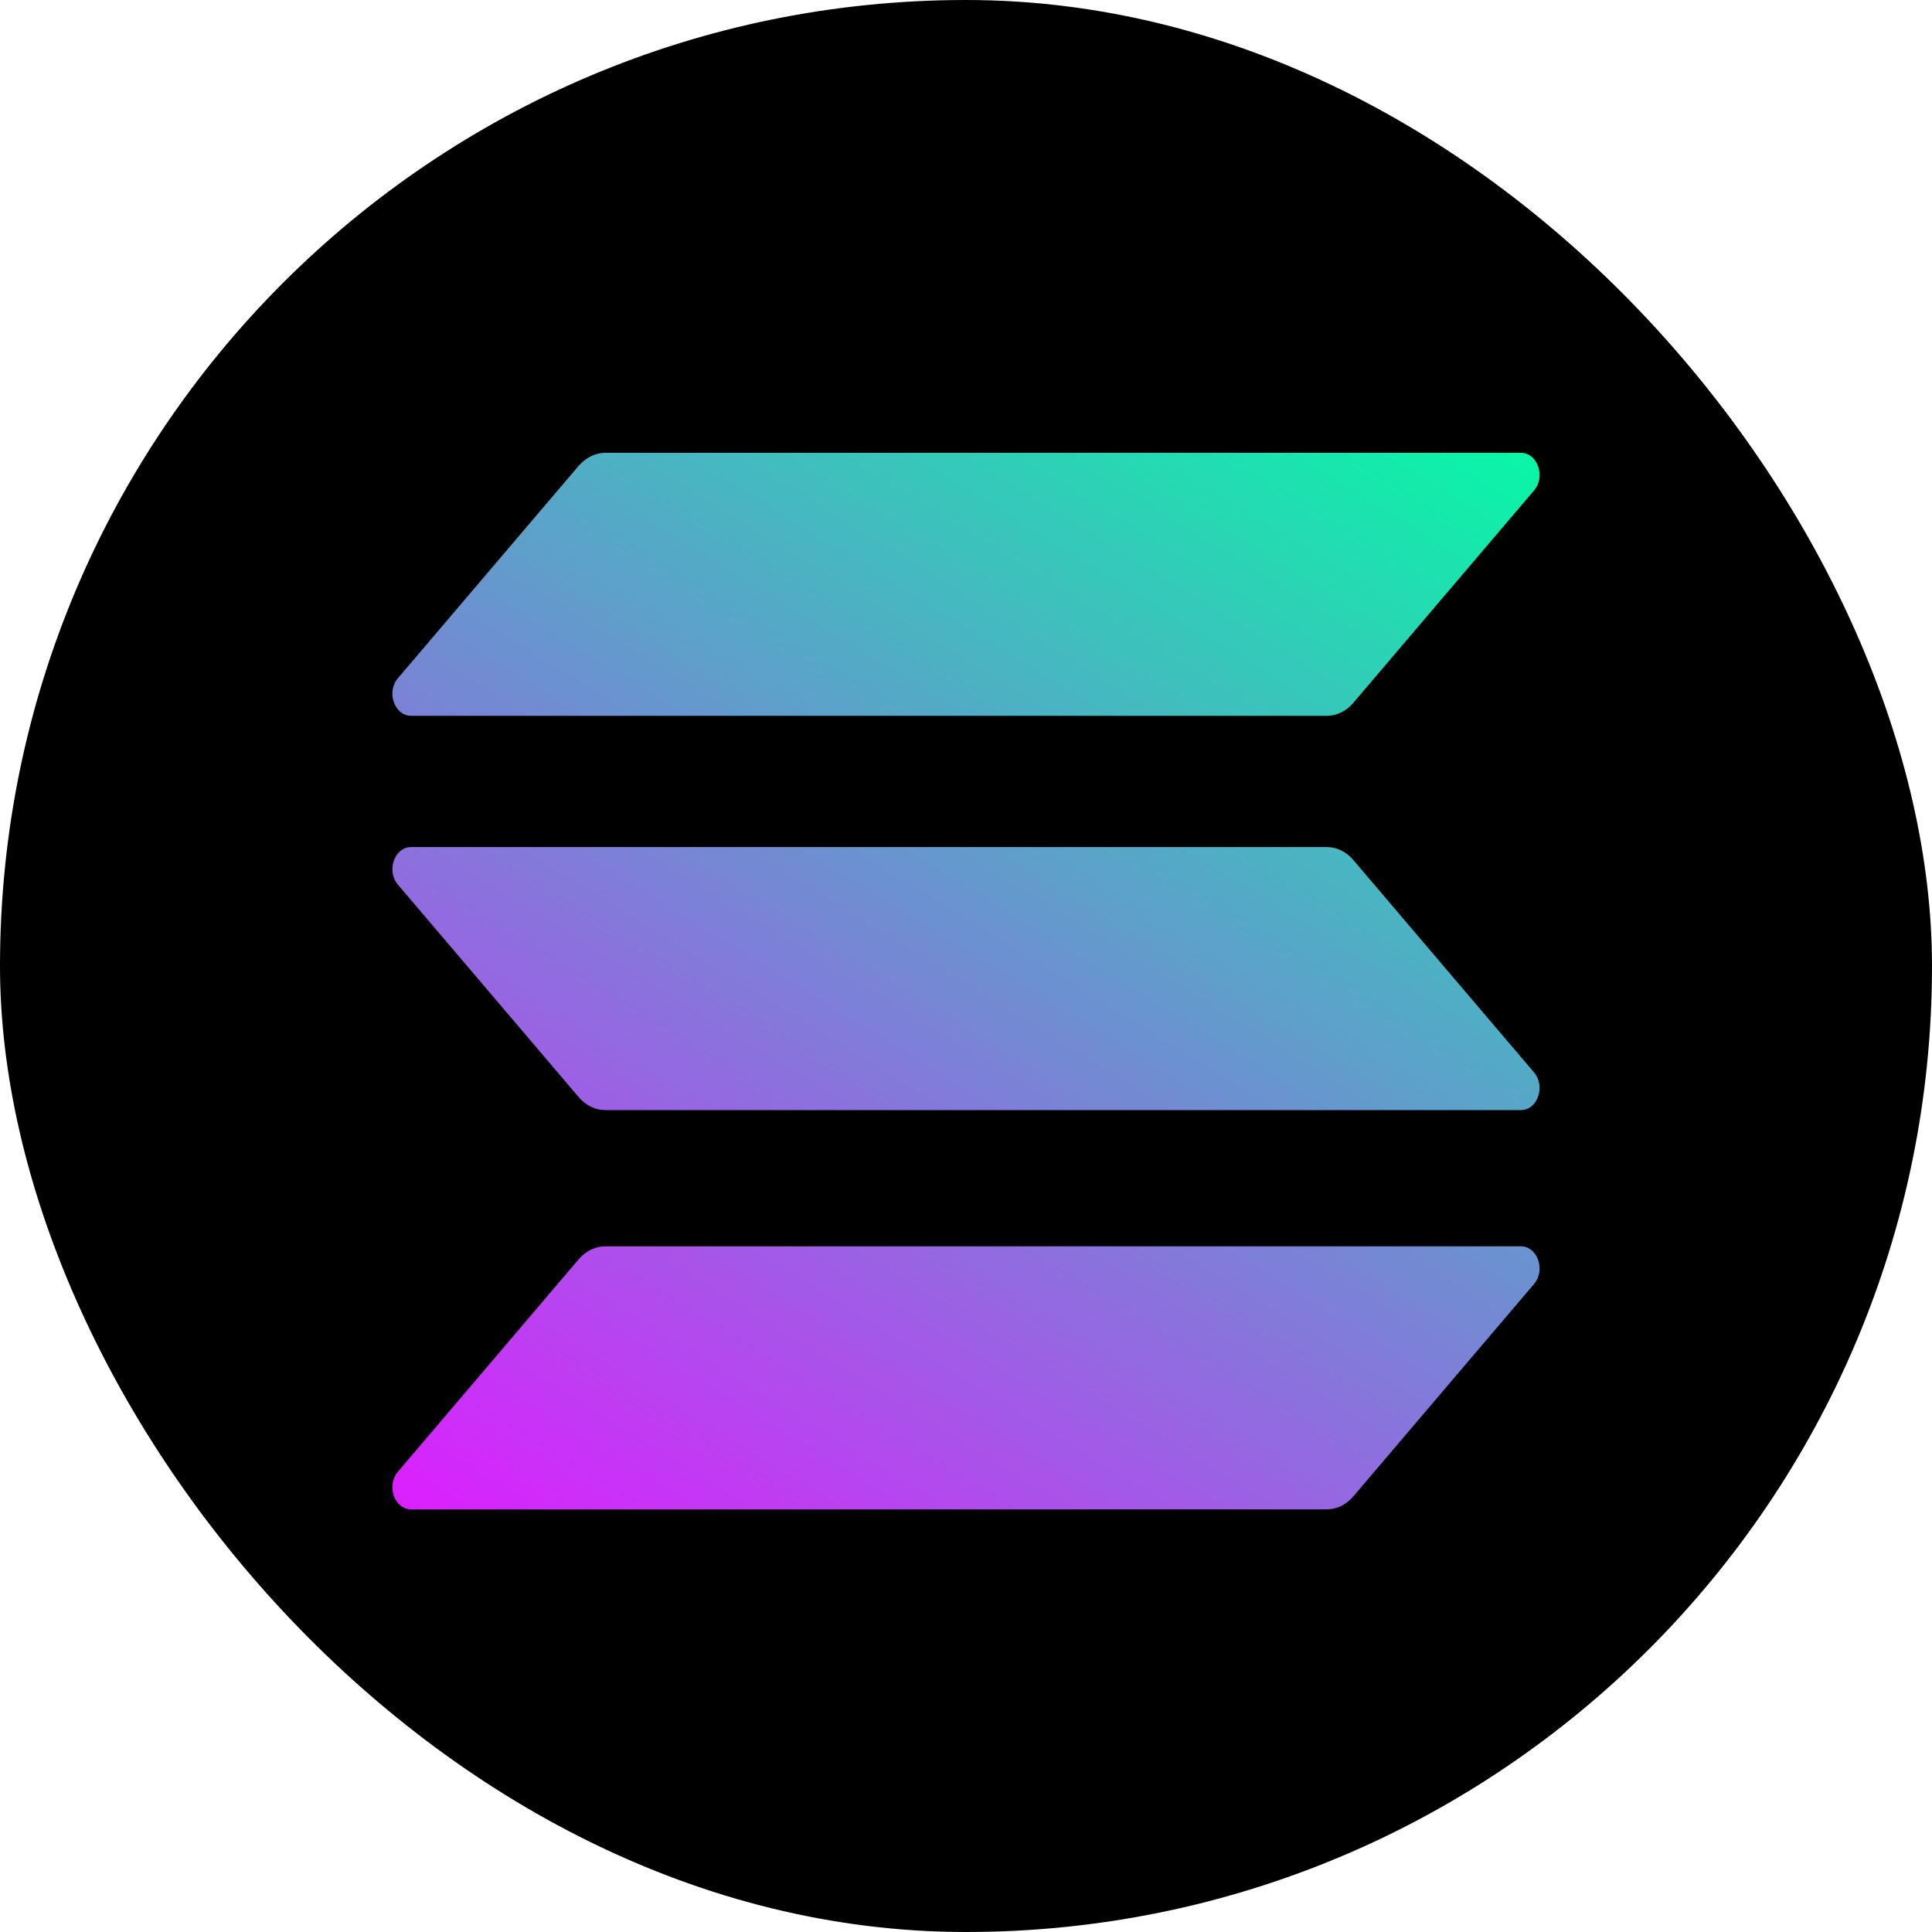 <svg width="64" height="64" viewBox="0 0 64 64" fill="none" xmlns="http://www.w3.org/2000/svg">
<rect width="64" height="64" rx="32" fill="black"/>
<g clip-path="url(#clip0_277_990)">
<path d="M19.172 41.713C19.402 41.444 19.717 41.286 20.052 41.286H50.379C50.933 41.286 51.21 42.072 50.818 42.533L44.828 49.573C44.598 49.843 44.283 50 43.948 50H13.621C13.067 50 12.79 49.214 13.181 48.754L19.172 41.713Z" fill="url(#paint0_linear_277_990)"/>
<path d="M19.172 15.427C19.411 15.157 19.727 15 20.052 15H50.379C50.933 15 51.21 15.786 50.818 16.246L44.827 23.287C44.598 23.556 44.283 23.713 43.948 23.713H13.621C13.067 23.713 12.79 22.927 13.181 22.467L19.172 15.427Z" fill="url(#paint1_linear_277_990)"/>
<path d="M44.828 28.486C44.598 28.216 44.283 28.059 43.948 28.059H13.621C13.067 28.059 12.79 28.845 13.181 29.305L19.172 36.346C19.402 36.615 19.717 36.773 20.052 36.773H50.379C50.933 36.773 51.21 35.987 50.818 35.526L44.828 28.486Z" fill="url(#paint2_linear_277_990)"/>
</g>
<defs>
<linearGradient id="paint0_linear_277_990" x1="47.482" y1="10.794" x2="20.682" y2="54.474" gradientUnits="userSpaceOnUse">
<stop stop-color="#00FFA3"/>
<stop offset="1" stop-color="#DC1FFF"/>
</linearGradient>
<linearGradient id="paint1_linear_277_990" x1="38.304" y1="5.163" x2="11.505" y2="48.843" gradientUnits="userSpaceOnUse">
<stop stop-color="#00FFA3"/>
<stop offset="1" stop-color="#DC1FFF"/>
</linearGradient>
<linearGradient id="paint2_linear_277_990" x1="42.864" y1="7.961" x2="16.064" y2="51.641" gradientUnits="userSpaceOnUse">
<stop stop-color="#00FFA3"/>
<stop offset="1" stop-color="#DC1FFF"/>
</linearGradient>
<clipPath id="clip0_277_990">
<rect width="38" height="35" fill="white" transform="translate(13 15)"/>
</clipPath>
</defs>
</svg>
